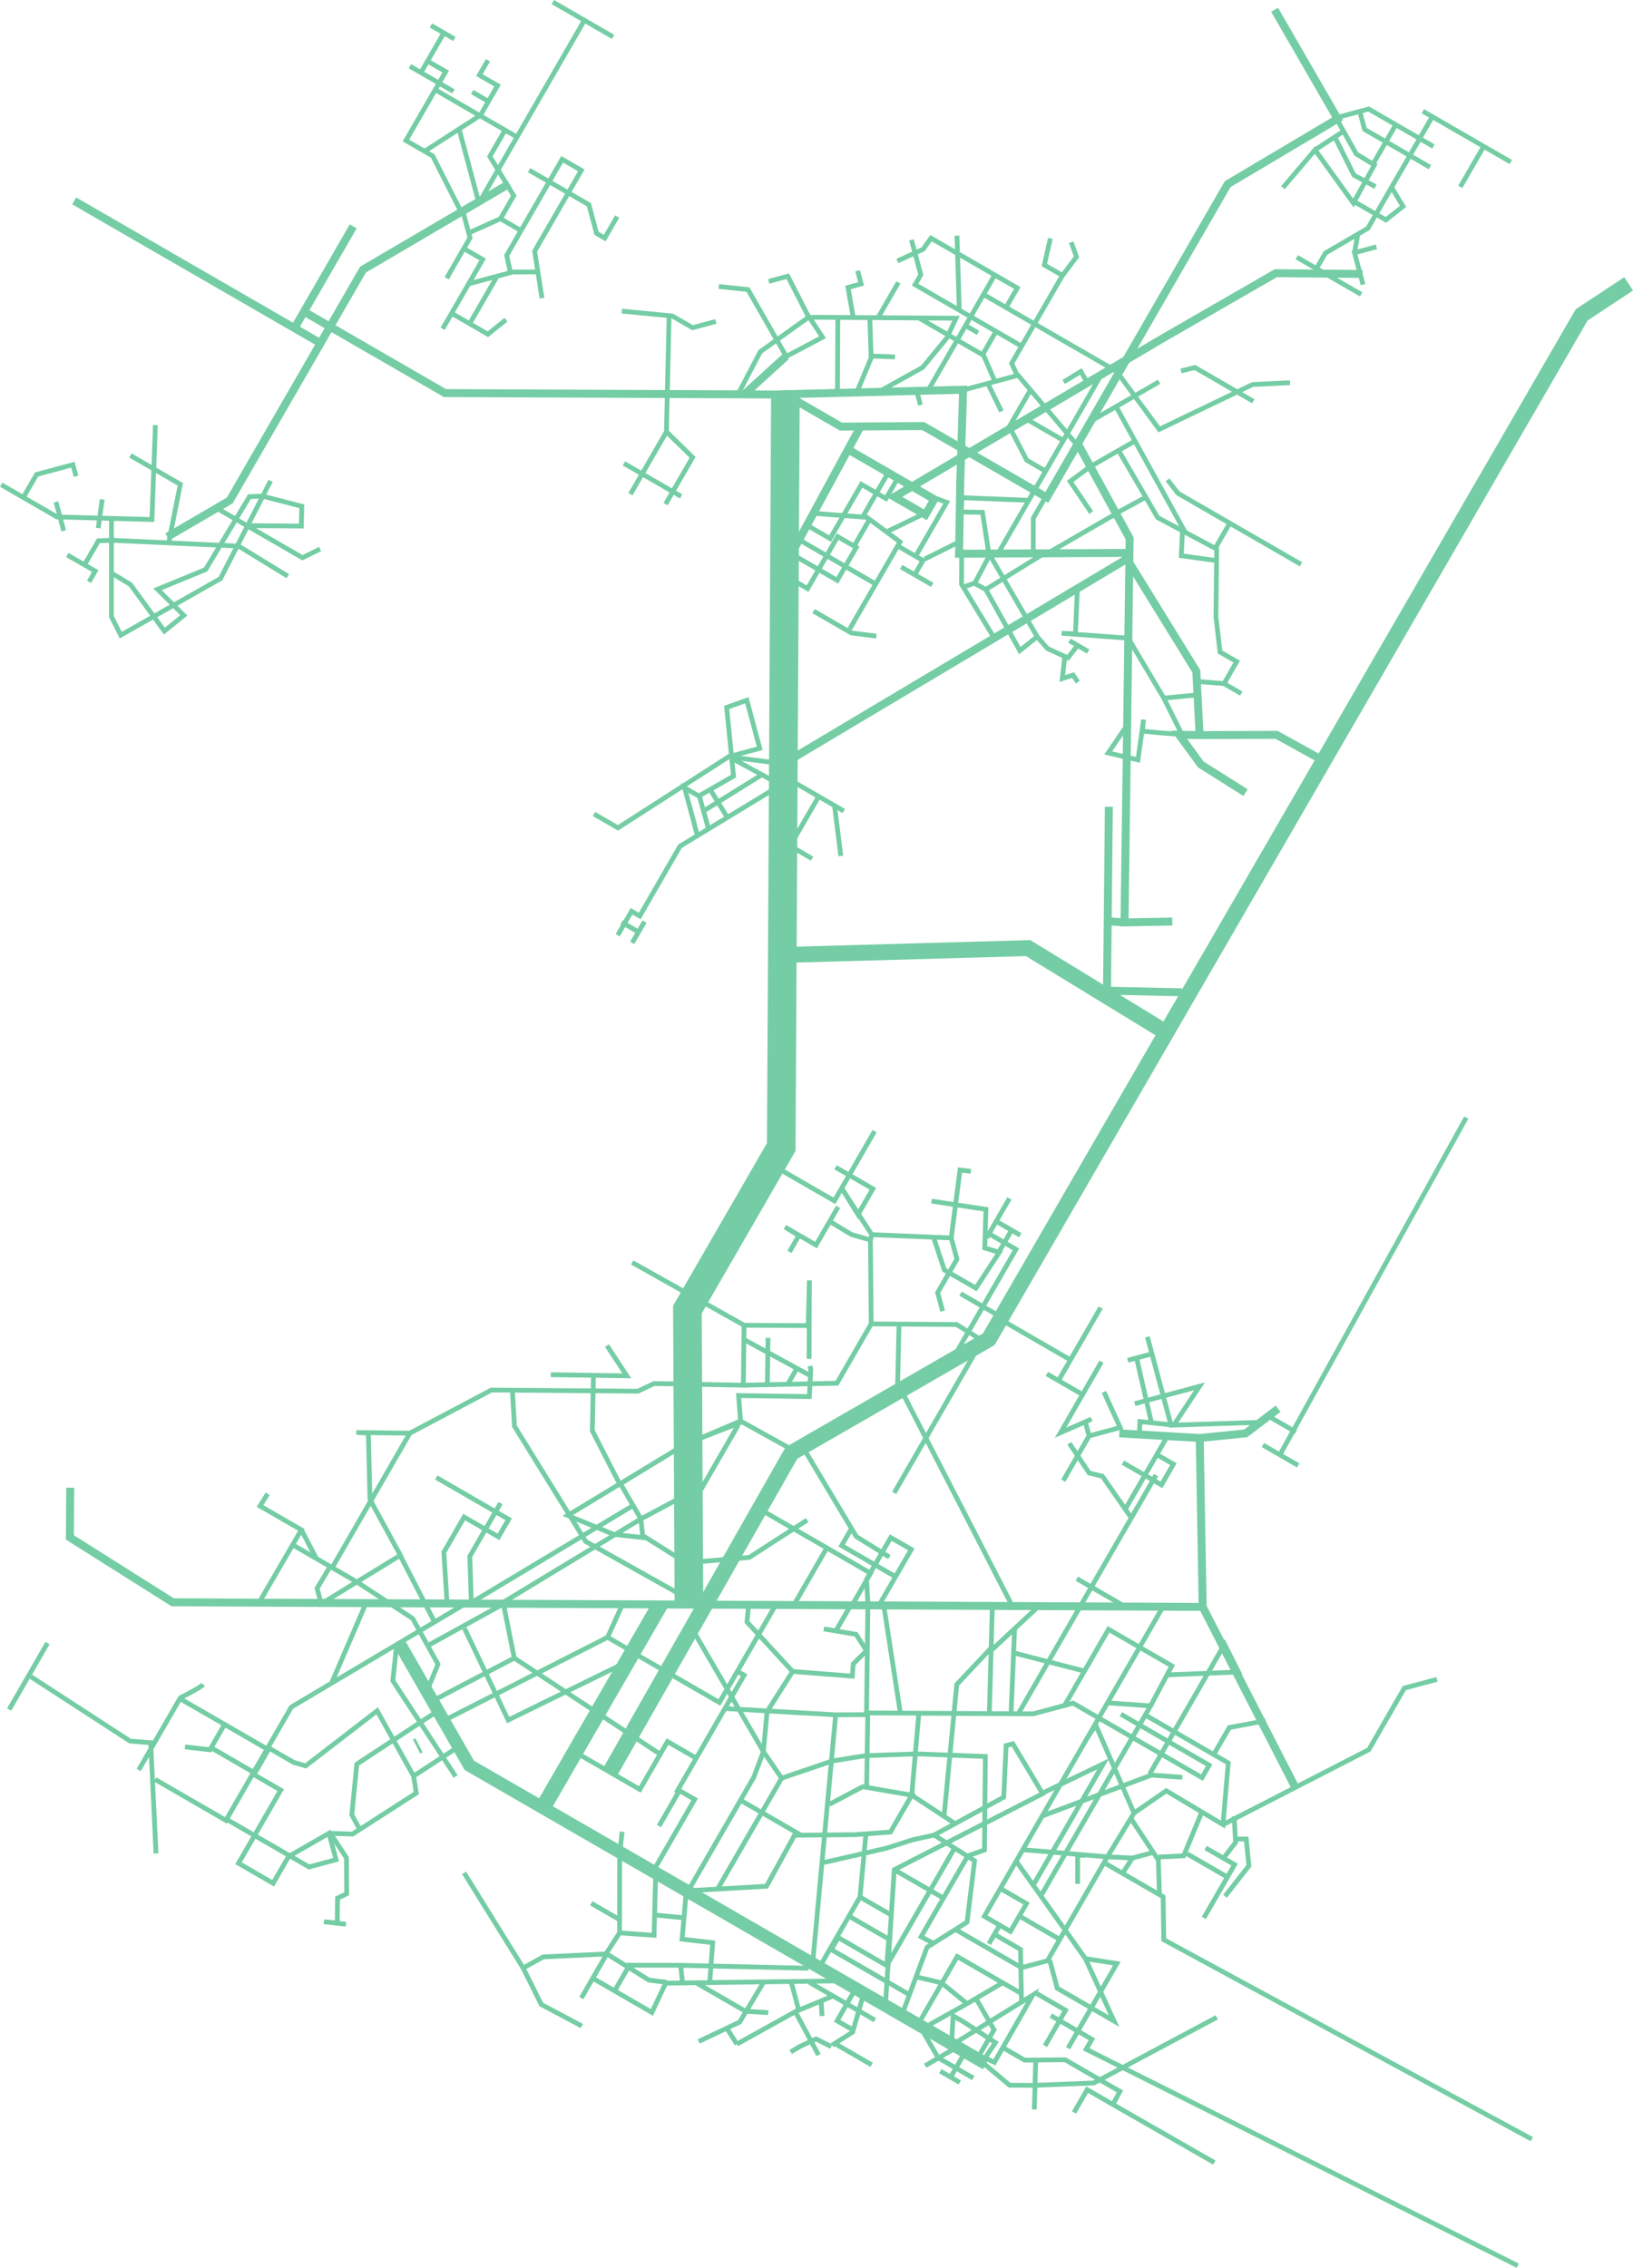 <?xml version="1.0" encoding="utf-8"?>
<!-- Generator: Adobe Illustrator 16.0.0, SVG Export Plug-In . SVG Version: 6.00 Build 0)  -->
<!DOCTYPE svg PUBLIC "-//W3C//DTD SVG 1.0//EN" "http://www.w3.org/TR/2001/REC-SVG-20010904/DTD/svg10.dtd">
<svg version="1.0" id="Ebene_1" xmlns="http://www.w3.org/2000/svg" xmlns:xlink="http://www.w3.org/1999/xlink" x="0px" y="0px"
	 width="877.207px" height="1217.814px" viewBox="145.916 202.964 877.207 1217.814"
	 enable-background="new 145.916 202.964 877.207 1217.814" xml:space="preserve">
<g>
	<g>
		<g>
			<g>
				<path fill="none" stroke="#74CDA4" stroke-width="4.268" stroke-miterlimit="10" d="M309.901,370.723l75.041,43.326
					l182.879,0.784l29.794,17.2l44.265-0.265l66.375,38.325l97.145-168.26l59.048-35.059l-33.846-58.562 M335.651,324.525
					l-31.546,54.644 M319.926,384.079l-50.59,87.623l-33.512,19.557 M185.772,310.85l132.327,76.4l22.812-39.511l78.604-46.12"/>
				<polyline fill="none" stroke="#74CDA4" stroke-width="15.365" stroke-miterlimit="10" points="515.992,1064.585 
					515.181,906.195 565.577,818.913 567.821,414.825 				"/>
				<path fill="none" stroke="#74CDA4" stroke-width="4.268" stroke-miterlimit="10" d="M747.19,972.685l43.187,2.489
					 M791.962,1065.861l-1.584-90.688l24.679-2.496l17.415-13.226 M183.636,1001.875l-0.187,26.681l55.219,34.829l553.294,2.478
					l49.785,96.971"/>
				<path fill="none" stroke="#74CDA4" stroke-width="2.56" stroke-miterlimit="10" d="M323.75,1187.951l8.264,12.65l0.136,19.301
					l-4.89,2.338l-0.208,13.397l-7.13-0.693l11.833,1.346 M281.737,1154.439l-22.988-13.273 M266.201,1129.576l-6.88,11.916
					l-0.639,1.107l-13.409-1.574 M289.406,1142.164l-46.861-27.055 M255.08,1107.592c-1.491,1.615-12.271,7.074-12.271,7.074
					l-0.485,0.839l-21.906,37.938 M229.263,1158.545l38.014,21.951l35.131-60.844l93.617-55.566 M162.525,1103.354l53.235,34.565
					l11.11,0.889l0.999,20.724l1.853,38.755 M171.44,1085.287l-20.609,35.697 M669.265,930.122l-43.022,74.521 M630.987,951.322
					l58.341,113.423"/>
				<polyline fill="none" stroke="#74CDA4" stroke-width="6.828" stroke-miterlimit="10" points="360.398,1085.314 
					398.004,1150.938 675.617,1311.221 				"/>
				<path fill="none" stroke="#74CDA4" stroke-width="2.56" stroke-miterlimit="10" d="M503.502,1267.923l55.607-0.733
					l37.283-0.492 M592.451,1301.982l-8.223-4.112l-8.711,4.085l-4.86,2.913 M519.363,1041.747l29.027-2.436l31.129-20.084
					 M479.499,1000.197l10.701,18.414l-74.798,45.321l-16.082-0.513l86.293-51.752 M464.691,942.169l-0.597,29.108l14.716,28.678
					l31.646-19.273l-59.557,36.092l24.74,10.152l15.563,1.699l-0.028-0.284l-0.035-0.277l-0.942-9.452l21.742-11.582l1.032,27.721
					l-1.172,5.771l-19.425-12.206l-2.168-0.264 M471.98,925.545l10.64,16.229l-40.851-0.592 M580.54,932.633l0.152-42.098
					l-0.628,24.288l-34.451-0.201 M366.057,972.595l43.821-23.178l78.72,0.61l8.656-4.101l47.965,0.89l0.378-30.976l0.018-1.22
					l-60.109-33.714 M307.803,1024.492l7.778,14.902 M303.521,1032.771l20.844,12.033l20.852-36.111l20.841-36.1l-28.726-0.382
					l6.459,0.271l0.874,35.731l16.309,29.925l-42.521,26.078l-2.229-8.323l7.029-11.74l13.521,7.81 M284.976,1063.746l22.828-39.254
					l-22.207-12.817l4.116-6.561 M516.52,1075.557l39.478,67.994l-5.161,13.774l-17.49,30.286l-17.706,30.668l42.028-2.399
					l15.042-27.388l32.438-0.306l19.104-1.422l11.437-19.808l-26.334-4.536l-17.91,9.468 M647.3,1246.5l-6.592-3.51l25.082-43.437
					l8.949-3.147l0.476-50.213l-36.904-1.407l-27.607,0.991l-17.768,2.851l-27.152,9.203l-9.786-14.28l1.977-21.465l13.718-21.547
					 M535.8,1120.463l59.027,3.344 M588.432,1077.693l17.366,2.926l5.579,8.802l-7.119,7.067l-0.492,6.566l-32.075-2.518
					l-24.515-26.591l0.809-8.433l14.508-0.507l-26.723,46.286l-3.411,5.901l-46.668-26.943l-30.904,53.534l34.847,20.119
					l14.853-25.716l15.432,8.911l-10.778,18.672l28.154-48.771l8.354-14.475l-3.619-2.088 M595.084,1078.498l8.471-14.669
					 M603.079,1024.193l-5.054,8.754l28.761,16.603 M660.062,1299.39l40.627-25.052l-20.6,36.106l-4.986-2.372l5.521-8.238
					l-17.158-11.173l-5.526-3.19l-0.798,13.254l-26.534-14.309l13.28-35.75l21.506-13.497l4.046-32.964l-21.729-13.823
					l37.375-20.319l1.283-27.721l3.604-0.965l16.031,26.777l-79.708,40.836l-4.71,71.947l-21.85-13.629l-17.2-8.918l12.293-132.583
					l16.559-0.084l0.732-59.77l-0.703-12.852l12.979-22.479l11.048,6.374l-17.047,29.518l-15.146,1.157l10.333-17.899
					l-59.803-34.531l15.344-27.457l8.485-5.007l28.296,47.319l17.763,11.015 M497.306,1206.948l16.933-29.337l4.842-8.379
					l-8.186-4.729l-10.999,19.046 M480.109,1186.6l-1.312,11.943l-0.079,42.36l-7.61,11.865 M498.21,1231.34l14.891,1.483
					 M478.718,1240.903l18.542,1.311l0.312-11.706l0.03-1.138l0.507-19.42 M527.18,1267.362l1.574-21.182l-16.439-1.88l2.157-24.404
					 M511.568,1258.346l0.991,9.724 M482.408,1258.276l29.16,0.068l16.616,0.382l52.071,1.18 M463.506,1225.021l15.622,9.016
					 M426.932,1259.774l9.766,19.6l21.772,11.562 M504.021,1267.451l-9.486-1.158l-22.612-14.072l-34.188,1.604l-10.802,5.951
					l-31.715-51.072 M519.488,1267.5l26.859,15.501l12.272,0.735 M536.428,1292.261l5.31,8.397 M521.236,1299.229l22.002-10.408
					l12.918-21.485 M541.736,1300.658l31.396-17.428l8.163,15.223l0.152,0.298l4.153,7.754"/>
				
					<line fill="none" stroke="#74CDA4" stroke-width="8.536" stroke-miterlimit="10" x1="369.684" y1="1140.84" x2="370.974" y2="1140.174"/>
				<path fill="none" stroke="#74CDA4" stroke-width="2.56" stroke-miterlimit="10" d="M358.872,1087.257l-1.931,18.296
					l33.743,51.412 M380.292,996.39l38.856,22.438l-5.458,9.444l-18.442-10.651l-10.902,18.878l1.796,28.837 M414.777,1010.163
					l-16.479,28.54l0.825,25.938 M421.2,950.359l1.061,18.453l38.297,61.928l51.304,28.746l1.079,4.717 M368.103,1156.693
					l-19.596-35.022l-23.778,18.311l-14.66,11.27l-6.363-1.873l-13.18-7.606l-8.19,14.183l14.384,8.3l-22.671,39.27l18.594,10.742
					l8.281-14.351l21.718-12.483l3.805,14.184l-14.522,3.896l-44.31-25.584 M379.841,1122.564l-42.254,27.734l-2.687,27.229
					l4.111,7.622 M391.932,1141.131l-23.83,15.562l1.423,9.147l-34.262,22.033l-12.625-0.443"/>
				<path fill="none" stroke="#74CDA4" stroke-width="8.536" stroke-miterlimit="10" d="M567.938,715.75l130.255-3.654
					l72.857,44.531 M473.708,1154.412l97.331-171.199l106.031-61.087l318.477-550.079l25.225-16.651 M500.62,1064.453
					l-62.97,109.059"/>
				<path fill="none" stroke="#74CDA4" stroke-width="4.268" stroke-miterlimit="10" d="M602.057,444.675l45.741,26.41L643,479.4
					l-16.639-9.605l143.984-85.056l60.902-35.065l46.585,0.402 M608.338,431.664l-38.166,70.374 M790.307,597.717l-10.983-0.187
					l11.707,16l23.954,15.063 M565.13,414.728l98.152-2.476l-1.544,49.63l-0.639,38.443l92.054-0.452 M569.087,611.685
					L751.29,503.106l37.249,60.322l1.768,34.289l41.359-0.146l25.221,13.94 M741.385,734.982l39.366,0.858 M741.565,697.69
					l8.411,0.639 M741.569,636.194l-0.618,61.279l-0.408,39.686 M724.865,441.165l27.873,50.935l-2.762,206.229l25.689-0.527"/>
				<polyline fill="none" stroke="#74CDA4" stroke-width="2.56" stroke-miterlimit="10" points="532.038,356.81 547.715,358.468 
					562.459,384.211 567.578,393.152 568.209,394.248 568.268,394.359 587.767,384.059 580.54,373.107 554.317,391.849 
					542.438,414.562 				"/>
				
					<line fill="none" stroke="#74CDA4" stroke-width="4.268" stroke-miterlimit="10" x1="546.238" y1="414.256" x2="568.205" y2="394.248"/>
				<path fill="none" stroke="#74CDA4" stroke-width="2.56" stroke-miterlimit="10" d="M337.775,1052.572l29.839,19.545
					l13.583,24.544l-5.614,13.718 M360.426,1037.385l18.935,36.626 M324.285,1106.204l18.08-41.986 M503.502,1267.916l-7.414,15.709
					l-20.013-11.555 M464.483,1265.378l11.593,6.692l7.702-13.344 M472.21,1251.625l-14.03,24.302 M570.81,1266.835l4.093,15.278
					 M604.207,1273.188l-8.624,14.938l8.42,4.862 M587,1277.66l0.51,7.922 M573.129,1283.23l19.866-8.247 M594.435,1300.381
					l19.693,11.374 M580.79,1267.515l35.106,20.271 M592.909,1301.192l11.017-6.978l6.124-21.251 M588.599,1203.104l33.533-7.662
					l13.863-4.475l11.713-2.579 M607.879,1221.666l3.176-33.804 M602.407,1232.172l20.938,12.088l-1.082,14.226l-26.059-15.051
					l-3.731,6.457l42.319,24.44 M624.364,1231.18l-16.484-9.516l-21.479,37.202 M658.66,1195.441l-24.177,41.884l-11.19,19.37
					 M626.293,1206.989l25.736,14.854 M639.521,1122.621l-3.831,44.337l23.186,15.243 M748.019,1123.48l47.445,27.394l-3.855,6.679
					l-69.268-39.996l-21.444,5.743l-88.813-0.485l-0.62,39.138 M755.089,1176.572l17.314-11.979l30.483,18.186l2.799-33.13
					l-43.666-25.21 M706.149,1178.014l58.345-21.848l16.521,1.221 M741.697,1117.453l22.263,1.574l-38.838,67.272l-19.551,33.853
					 M730.361,1135.562l4.169-6.207l20.56,47.216l-14.313,23.511l13.443,0.639l-5.333,8.204l-8.904-5.146l30.739,17.754l0.34,23.066
					l197.715,107.098 M701.035,1215.159l37.555-65.046l-31.688,15.271 M728.61,1199.291l-3.801-0.11l-0.008,15.444
					 M693.905,1232.123l21.608,12.477 M683.513,1217.219l13.812,7.977l-8.614,14.919l-5.794-3.337 M728.971,1254.746l15.391,33.525
					l-30.526-17.622l-4.043-15.1 M692.089,1202.863l36.882,51.883l16.895,2.629l-26.235,45.44 M743.743,1333.081l54.498,31.195
					 M710.419,1285.323l22.054,12.733l-3.085,5.348l231.834,116.229 M702.055,1273.069l16.258,9.391l-11.056,19.147
					 M642.105,1294.597l7.726,13.372l18.927,10.931 M657.699,1303.6l-14.812,8.67 M651.01,1315.182l10.475,6.04 M663.404,1306.595
					l-6.694,11.583 M702.271,1309.737l-0.752,26 M799.5,1286.268l-66.018,35.254l-32.229,1.281l-13.011-0.083l-14.811-12.414
					 M685.174,1302.829l11.139,6.429l21.788-0.193l29.402,16.978l-3.76,7.04l-13.812-7.976l-7.077,12.255 M670.388,1276.475
					l9.494,16.465l-8.612,14.933 M665.4,1278.938l18.871-11.082 M638.597,1264.656l13.068,3.087l13.736,11.192l-20.147,11.243
					 M694.43,1273.423l-34.31-19.807l-20.445,35.418 M659.264,1239.162l35.412,20.446l13.885-3.718l11.249-19.494l20.967-36.314
					l-45.171-3.808 M680.523,1241.938l13.594,7.851l0.51,27.908 M770.351,1066.291l-43.468,75.291l-23.788,41.209l-28.428,49.229
					l8.246,4.765l-5.784,10.021 M824.329,978.954l18.937,10.929 M933.543,803.122L833.459,984.226 M827.113,963.328l14.932,8.622
					 M767.992,984.447l8.247,4.766l-6.427,11.131l-9.135-5.276l-11.589-6.687 M724.38,1050.742l24.726,14.272 M766.899,995.1
					l-34.599,59.916 M720.336,978.018l10.674,15.967l7.043,1.691l15.921,22.853 M730.94,974.037l-13.896,24.064 M772.861,974.488
					l-23.021,39.871 M755.485,956.733l34.786-9.321l-13.808,20.833l43.872-1.401l1.912,0.812 M756.577,932.717l7.861,34.232
					 M762.254,920.836l12.66,47.257l-16.662-1.747l-0.284,6.666 M751.701,933.458l13.882-3.718 M738.927,950.436l8.707,19.129
					l-16.692,4.474l-2.168-8.072 M708.275,940.762l19.154,11.054l10.161-17.587L715.6,972.31l16.688-7.296 M737.15,905.154
					l-22.252,38.54 M685.307,912.645l35.865,20.709 M678.079,866.005l13.586,7.844l-36.005,62.362 M689.162,863.786l-6.434,11.139
					 M681.942,859.318l12.024,6.942 M688.128,846.551l-12.22,21.16 M661.892,897.645l20.494,11.83 M656.892,867.725l3.06,11.424
					l-10.353,17.935l2.66,9.932 M646.321,847.966l29.231,4.403l-0.662,20.71l7.8,2.421l-12.554,19.183l-16.929-9.771l-5.757-17.289
					 M614.235,865.984l42.655,1.739l4.724-36.474l5.833,0.701 M558.481,921.396l-0.363,25.321 M573.598,938.438l-4.112,7.131
					 M546.196,922.625l35.936,19.551 M542.423,968.253l-21.735,37.646 M580.97,936.469l0.473,1.754l-0.773,14.703l-37.987-0.548
					l1.026,13.655l-22.471,9.6l23.358-9.093l26.323,14.6 M613.899,913.9l-18.394,31.848l-50.288,1.061 M628.824,914.795
					l-0.791,34.289 M613.494,868.812l0.405,45.088l45.843,0.325l14.218,8.809 M594.751,829.781l20.046,11.567l-7.976,13.814
					l-8.295-13.405l15.708,24.227l-0.743,2.828l-10.194-2.911l-11.683-7.04l4.502-7.796l-11.832,20.486l-16.701-9.646l7.441,4.598
					l-5.018,8.69 M561.162,828.797l32.961,19.037l21.605-37.43 M883.573,290.911l12.221-21.174 M876.354,262.794l2.598,9.688
					l24.298,14.03l10.785,6.221 M865.614,265.672l10.739-2.878l4.771-1.283l34.791,20.092 M942.593,282.13l-12.227,21.173
					 M873.352,311.23l17.014,9.82l9.24-7.269l-6.313-10.444 M862.917,276.463l10.31,20.578l11.562,6.166 M852.323,283.462
					l15.773-10.307 M864.683,268.155l9.812,17.513l9.724,5.874l-11.305,20.446l-20.591-28.525l-17.27,20.293 M875.188,329.436
					l-1.678,9.252 M878.109,355.825l-4.6-17.138l11.776-3.155 M842.506,341.081l23.445,13.531l11.159,6.443 M915.42,265.437
					l-34.714,60.129l-22.812,13.297l-6.33,10.972 M957.484,289.967c-0.95-0.547-47.271-27.291-47.271-27.291 M724.664,518.792
					l-1.058,24.557l-7.419-0.346l35.465,2.642 M778.386,597.009c-0.538,0.48-18.84-1.435-18.84-1.435l0.67-6.166l-3.023,21.597
					l-15.958-3.709l8.821-13.003 M771.086,577.847l9.354,18.781 M752.604,546.721l18.482,31.125l17.196-1.614 M689.154,434.036
					l8.295,16.062l10.818,6.248 M717.881,555.48l-1.316,11.872l5.805-1.887l2.517,3.814 M703.053,544.87l5.516,6.339l9.313,4.271
					l1.687,0.756l5.188-6.706l-4.335-2.504l10.036,5.798 M670.117,515.886l-6.29,2.143 M677.722,500.608l-8.264,15.688l6.01,3.21
					 M706.854,500.123l-31.386,19.384l18.277,32.847l9.307-7.483l-26.007-44.906l-3.363-21.882l-11.688-0.188l0.766-7.685
					l35.63,1.422 M662.488,500.207l-0.076,16.477l17.23,28.305 M642.671,503.189l18.773-9.356 M637.767,501.677l3.938,2.274
					l-4.424,7.663l-7.282-4.204l16.721,9.654 M628.131,496.114l9.636,5.562l7.271-12.595l9.432-16.327l-5.178-1.941
					 M643.034,478.485l-20.021,9.68 M612.894,482.07l-7.833,13.572 M627.617,460.668l-5.791,10.028l-13.182-7.608l-10.447,18.103
					l-6.359,11.006l-12.979-7.489 M622.159,458.303l-13.06,22.623 M584.403,478.728l27.147,2.04l17.828,13.177l-27.027,46.812
					 M571.288,514.167l8.458,4.883l16.124-27.935l10.032,5.797l-10.217,17.699l-24.593-14.197 M576.004,493.285l40.319,23.281
					 M616.68,544.571l-13.433-1.721l-20.259-11.699 M594.271,636.083l3.309,26.548 M585.692,630.667l-15.341,26.569l11.783,6.803
					 M572.869,623.267l26.341,15.203 M540.044,609.701l19.21,2.469 M527.689,627.366l8.49,13.835 M524.166,638.268l31.227-19.397
					 M521.44,629.917l2.109,7.519l2.719,9.73L521.44,629.917z M537.396,609.292l16.623-4.46l-6.924-25.848l-10.833,3.891
					l3.684,36.869l-18.653,10.688l-7.608-4.396l6.99,26.091 M464.989,640.078l12.881,7.427l59.524-38.214l23.755,12.935
					 M477.737,705.188l7.434-12.879l4.397,2.538l21.624-37.457l51.072-31.009 M479.825,698.204l9.076,5.235l3.207-5.556
					l-6.59,11.417 M481.08,451.805l30.703,17.728 M503.904,434.848l-7.41,12.83l-11.926,20.66 M505.343,372.4l-1.438,62.447
					l14.051,13.69l-14.502,25.12 M479.925,370.015l27.136,2.636l10.883,6.291l12.552-3.364 M398.729,327.599l16.031-7.192
					 M412.888,351.407l-14.661,25.397 M388.739,371.326l19.256,11.117l9.717-7.788 M430.147,294.343l32.11,18.539l4.126,15.396
					l4.376,2.531l6.671-11.561 M425.805,326.78l-7.712,13.363l1.984,9.023 M398.05,355.285l23.303-6.242l13.227-0.077
					 M395.699,336.801l9.504,5.493l-21.507,37.25 M394.866,317.479l3.534,13.17l-4.971,8.614l-7.565,13.101 M416.914,273.356
					l-7.858,13.614l12.824,21.105l-7.119,12.331l11.044,6.374l22.104-38.276l10.271,5.93l-15.872,27.491l-9.192,15.931l3.939,25.224
					 M392.744,273.093l10.206,38.096 M399.565,252.37l7.972,4.605 M408.036,235.337l-4.598,7.962l9.758,5.638L404,264.868
					l-29.44,18.968 M379.706,251.177l43.936,25.369 M375.579,235.781l9.762,5.638l-21.365,36.993l14.392,8.316l15.217,30.009
					 M366.116,238.541l23.376,13.497 M384.033,221.14l-12.014,20.807 M377.389,216.625l12.596,7.269 M459.684,214.122
					l-55.331,95.833 M442.876,204.073l32.371,18.684 M215.976,447.554l26.797,15.473l-6.326,31.771 M200.818,471.141l-2.119,15.41
					 M175.996,472.521l4.147,15.485 M186.744,458.705l-1.658-6.193l-19.495,5.224l-7.005,12.13 M191.562,505.845l7.203-12.477
					l7.546-0.265l67.818,3.113l26.396,16.166 M182.055,500.969l15.016,8.67l-3.332,5.776 M280.758,485.261l27,0.188l0.277-10.618
					l-21.18-5.458l-6.95,0.305L264.37,495.52l-7.969,13.261l-25.855,10.638l14.1,13.996l-10.431,8.454l-18.22-24.995l-10.722-6.498
					 M263.822,476.716l44.588,25.744l9.483-4.688 M205.801,481.724l-0.039,52.342l5.018,9.979l53.572-30.363l26.941-52.521
					 M146.556,463.228l30.03,17.339l50.951,1.38l1.848-50.677 M663.976,377.47l7.328,4.238 M659.968,329.499l1.258,39.608
					 M628.519,354.611l-10.625,18.399 M606.61,348.349l1.899,7.075l-7.074,1.893l2.875,16.43 M558.839,354.063l10.258-2.753
					l10.909,21.354 M717.306,408.07l9.237-5.639l2.871,5.056 M680.604,381.5l-6.902,11.964 M639.595,373.773l34.701,20.038
					l5.982,13.814 M638.521,413.625l1.829,6.852 M697.075,427.898l19.891,11.479 M699.302,412.634l-12.86,22.284 M683.856,423.855
					l-7.029-14.425 M694.696,388.858l-5.348,9.26l3.279,7.074 M664.042,412.225l28.774-7.712l31.293,37 M681.876,500.484
					l37.649-65.2l18.481-32.014 M707.638,469.691l-6.649,11.52l-0.042,18.727 M745.144,478.991l-35.91,20.744 M781.056,488.957
					l-0.582,12.421l18.636,2.594 M745.872,478.409l15.115-8.219 M773.087,460.626l5.604,7.219l66.108,38.166 M798.99,496.919
					l7.345-12.712 M789.337,568.922l14.093,1.149 M747.155,445.459l20.61,35.439l31.716,16.907l-0.396,36.265l2.186,19.003
					l8.975,5.188l-6.817,11.811l9.272,5.354 M755.617,439.779l-24.435,14.009l-10.405,7.685l11.308,16.755 M745.775,421.934
					l36.976,67.21 M768.589,407.979l-23.58,13.573l-13.444,7.727 M780.306,402.188l7.467-1.872l31.402,18.136 M686.346,368.087
					l59.374,34.275l22.894,31.162l50.178-24.081l20.099-0.951 M710.162,330.982l-3.26,14.266l9.127,5.271 M635.527,331.766
					l5.022,18.753l-3.064,5.305l57.21,33.034l21.673-37.542l7.815-10.438l-2.852-7.836 M627.957,343.14l13.843-6.352l4.229-5.937
					l46.361,26.771l-6.045,10.465l-12.115-6.999l-29.011,50.255l35.145-60.873 M626.682,394.636l-12.562-0.492 M606.426,413.022
					l7.438-17.845l-0.669-20.495 M595.771,413.625l0.193-39.255 M581.865,373.323l77.593,0.527l-4.962,10.652l-13.015,15.807
					l-23.868,13.255"/>
				<path fill="none" stroke="#74CDA4" stroke-width="2.56" stroke-miterlimit="10" d="M589.889,1034.493l-17.857,30.938
					 M565.778,1157.831l-10.845,18.788l-23.667,40.988 M543.525,1169.601l30.068,17.36l2.667,1.539 M678.492,1087.77l-18.621,19.767
					l-6.919,71.435 M620.426,1063.572l9.106,59.076 M732.3,1055.021l-39.19,67.891 M690.806,1090.648l38.382,9.86 M690.913,1077.991
					l-1.842,44.29 M677.704,1089.858l24.725-23.007 M677.379,1122.725l1.571-56.301 M754.222,1200.72l10.213-2.739
					 M783.642,1198.486l21.294,12.296 M768.253,1200.186l13.517-0.666l9.616-23.254 M753.678,1179.914l14.476,21.916l0.558,18.114
					 M793.539,1195.296l15.57,8.987l-16.515,28.602 M810.261,1190.553l5.098-0.027l1.437,14.384l-12.814,16.333 M808.858,1178.291
					l0.805,14.031l-6.775,8.8 M917.842,1104.77l-17.55,4.701l-19.079,33.056l-78.325,40.252 M797.854,1145.25l8.439-14.619
					l19.451-3.605 M773.468,1102.348l37.738-1.512l-7.486-14.924l-26.06,45.135l-14.165,24.538 M763.96,1119.027l11.44-21.492
					l-34.006-19.634l-21.937,37.999l-2.104,3.634 M472.3,1082.188l-87.319,44.406 M479.772,1065.688l-7.474,16.498l12.913,7.457
					 M395.414,1077.367l23.466,49.268l60.195-29.486 M422.178,1093.34l-42.008,21.998 M376.023,1086.473l40.321-22.198l5.833,29.065
					l78.932,51.994"/>
			</g>
		</g>
	</g>
</g>
</svg>
